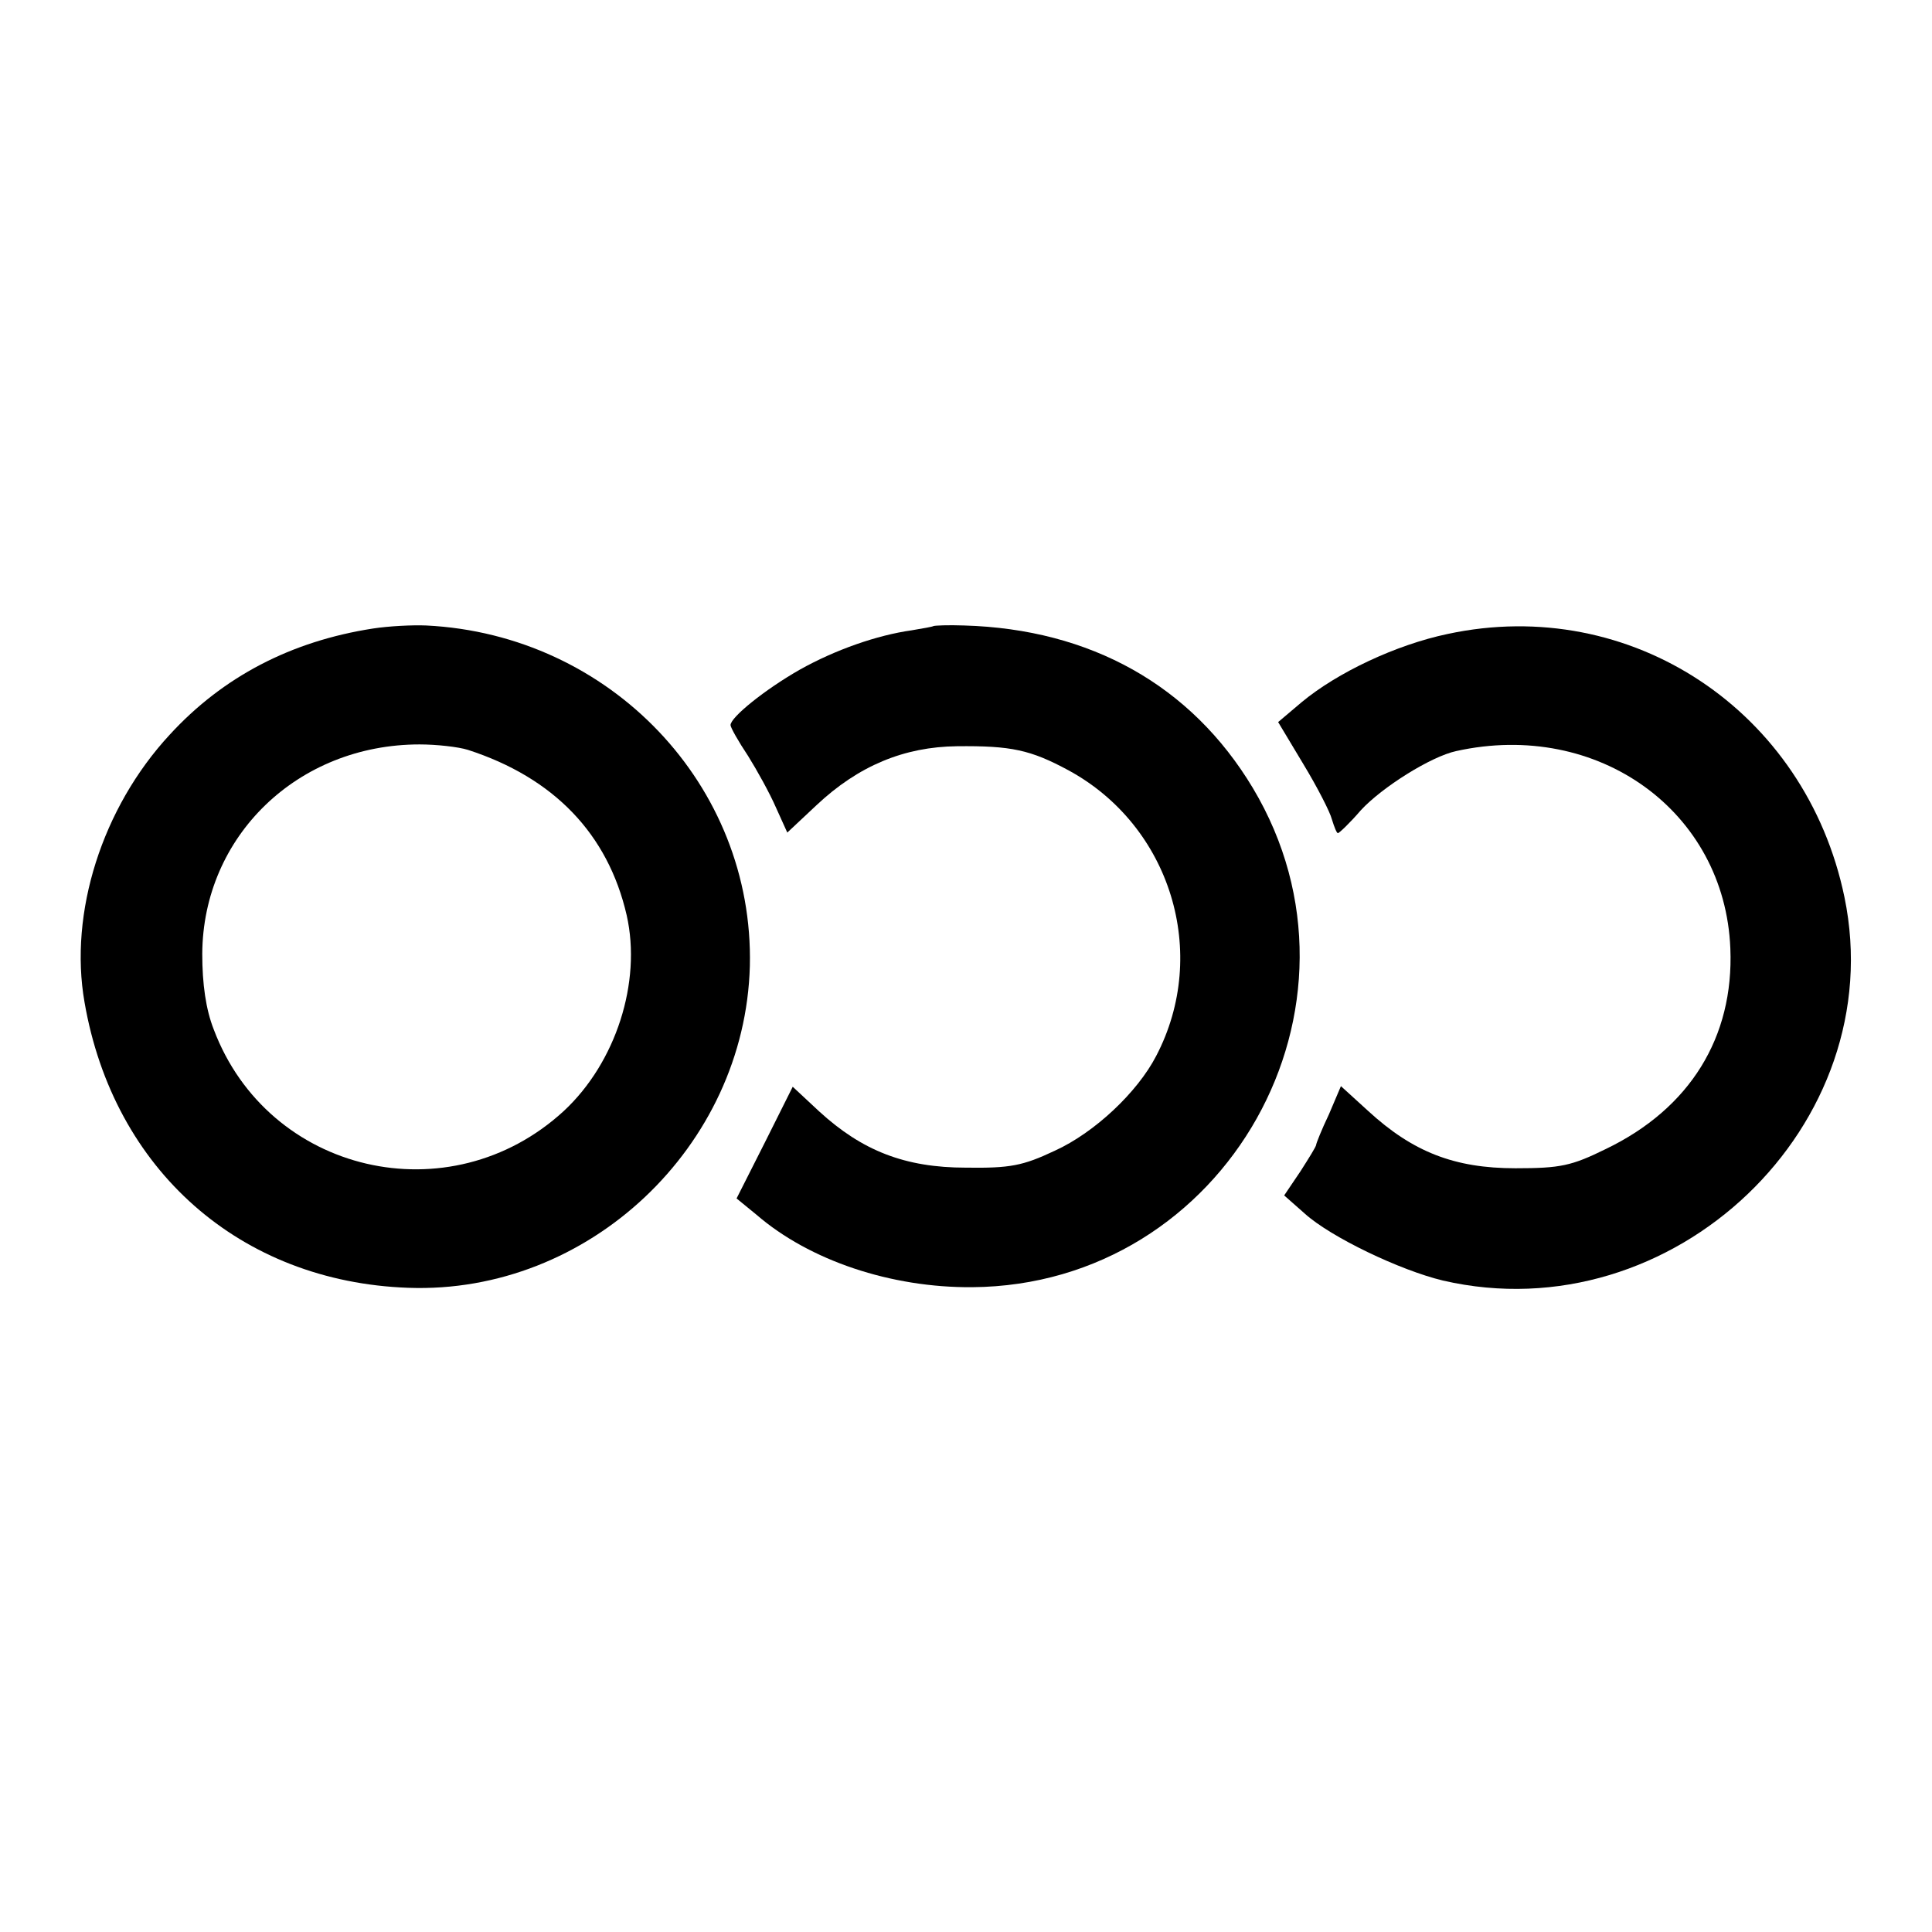 <?xml version="1.0" standalone="no"?>
<!DOCTYPE svg PUBLIC "-//W3C//DTD SVG 20010904//EN"
 "http://www.w3.org/TR/2001/REC-SVG-20010904/DTD/svg10.dtd">
<svg version="1.0" xmlns="http://www.w3.org/2000/svg"
 width="320pt" height="320pt" viewBox="0 0 320 320"
 preserveAspectRatio="xMidYMid meet">
<g transform="translate(0,320) scale(0.1,-0.1)"
fill="#000000" stroke="none">
<path d="M618 2159 c-136 -21 -249 -80 -337 -176 -112 -121 -167 -295 -141
-443 48 -278 258 -463 536 -473 299 -11 558 234 566 533 7 299 -231 549 -536
564 -23 1 -62 -1 -88 -5z m157 -201 c142 -46 232 -139 263 -274 25 -111 -18
-244 -104 -324 -189 -174 -490 -104 -580 135 -13 33 -19 75 -19 125 1 195 158
347 360 347 28 0 64 -4 80 -9z"/>
<path d="M1546 2163 c-1 -1 -18 -4 -36 -7 -57 -8 -126 -32 -185 -65 -58 -33
-115 -79 -115 -92 0 -4 13 -27 29 -51 15 -24 36 -62 46 -85 l19 -42 48 45 c70
66 146 97 233 98 90 1 122 -6 185 -40 169 -92 234 -303 145 -473 -31 -60 -102
-127 -168 -157 -53 -25 -74 -29 -147 -28 -101 0 -172 28 -243 93 l-44 41 -46
-92 -47 -93 33 -27 c88 -76 223 -121 357 -120 421 3 681 466 465 827 -102 170
-269 263 -478 269 -26 1 -49 0 -51 -1z"/>
<path d="M2398 2150 c-86 -18 -183 -64 -242 -113 l-39 -33 42 -70 c23 -38 44
-79 47 -91 4 -13 8 -23 10 -23 2 0 20 17 38 38 35 38 116 89 158 98 235 52
445 -100 454 -327 6 -147 -67 -265 -206 -332 -57 -28 -75 -32 -150 -32 -101 0
-170 27 -244 95 l-45 41 -20 -47 c-12 -25 -21 -48 -21 -50 0 -3 -12 -22 -26
-44 l-27 -40 34 -30 c43 -39 158 -94 229 -111 381 -88 743 258 665 635 -64
309 -354 501 -657 436z"/>
</g>
</svg>
